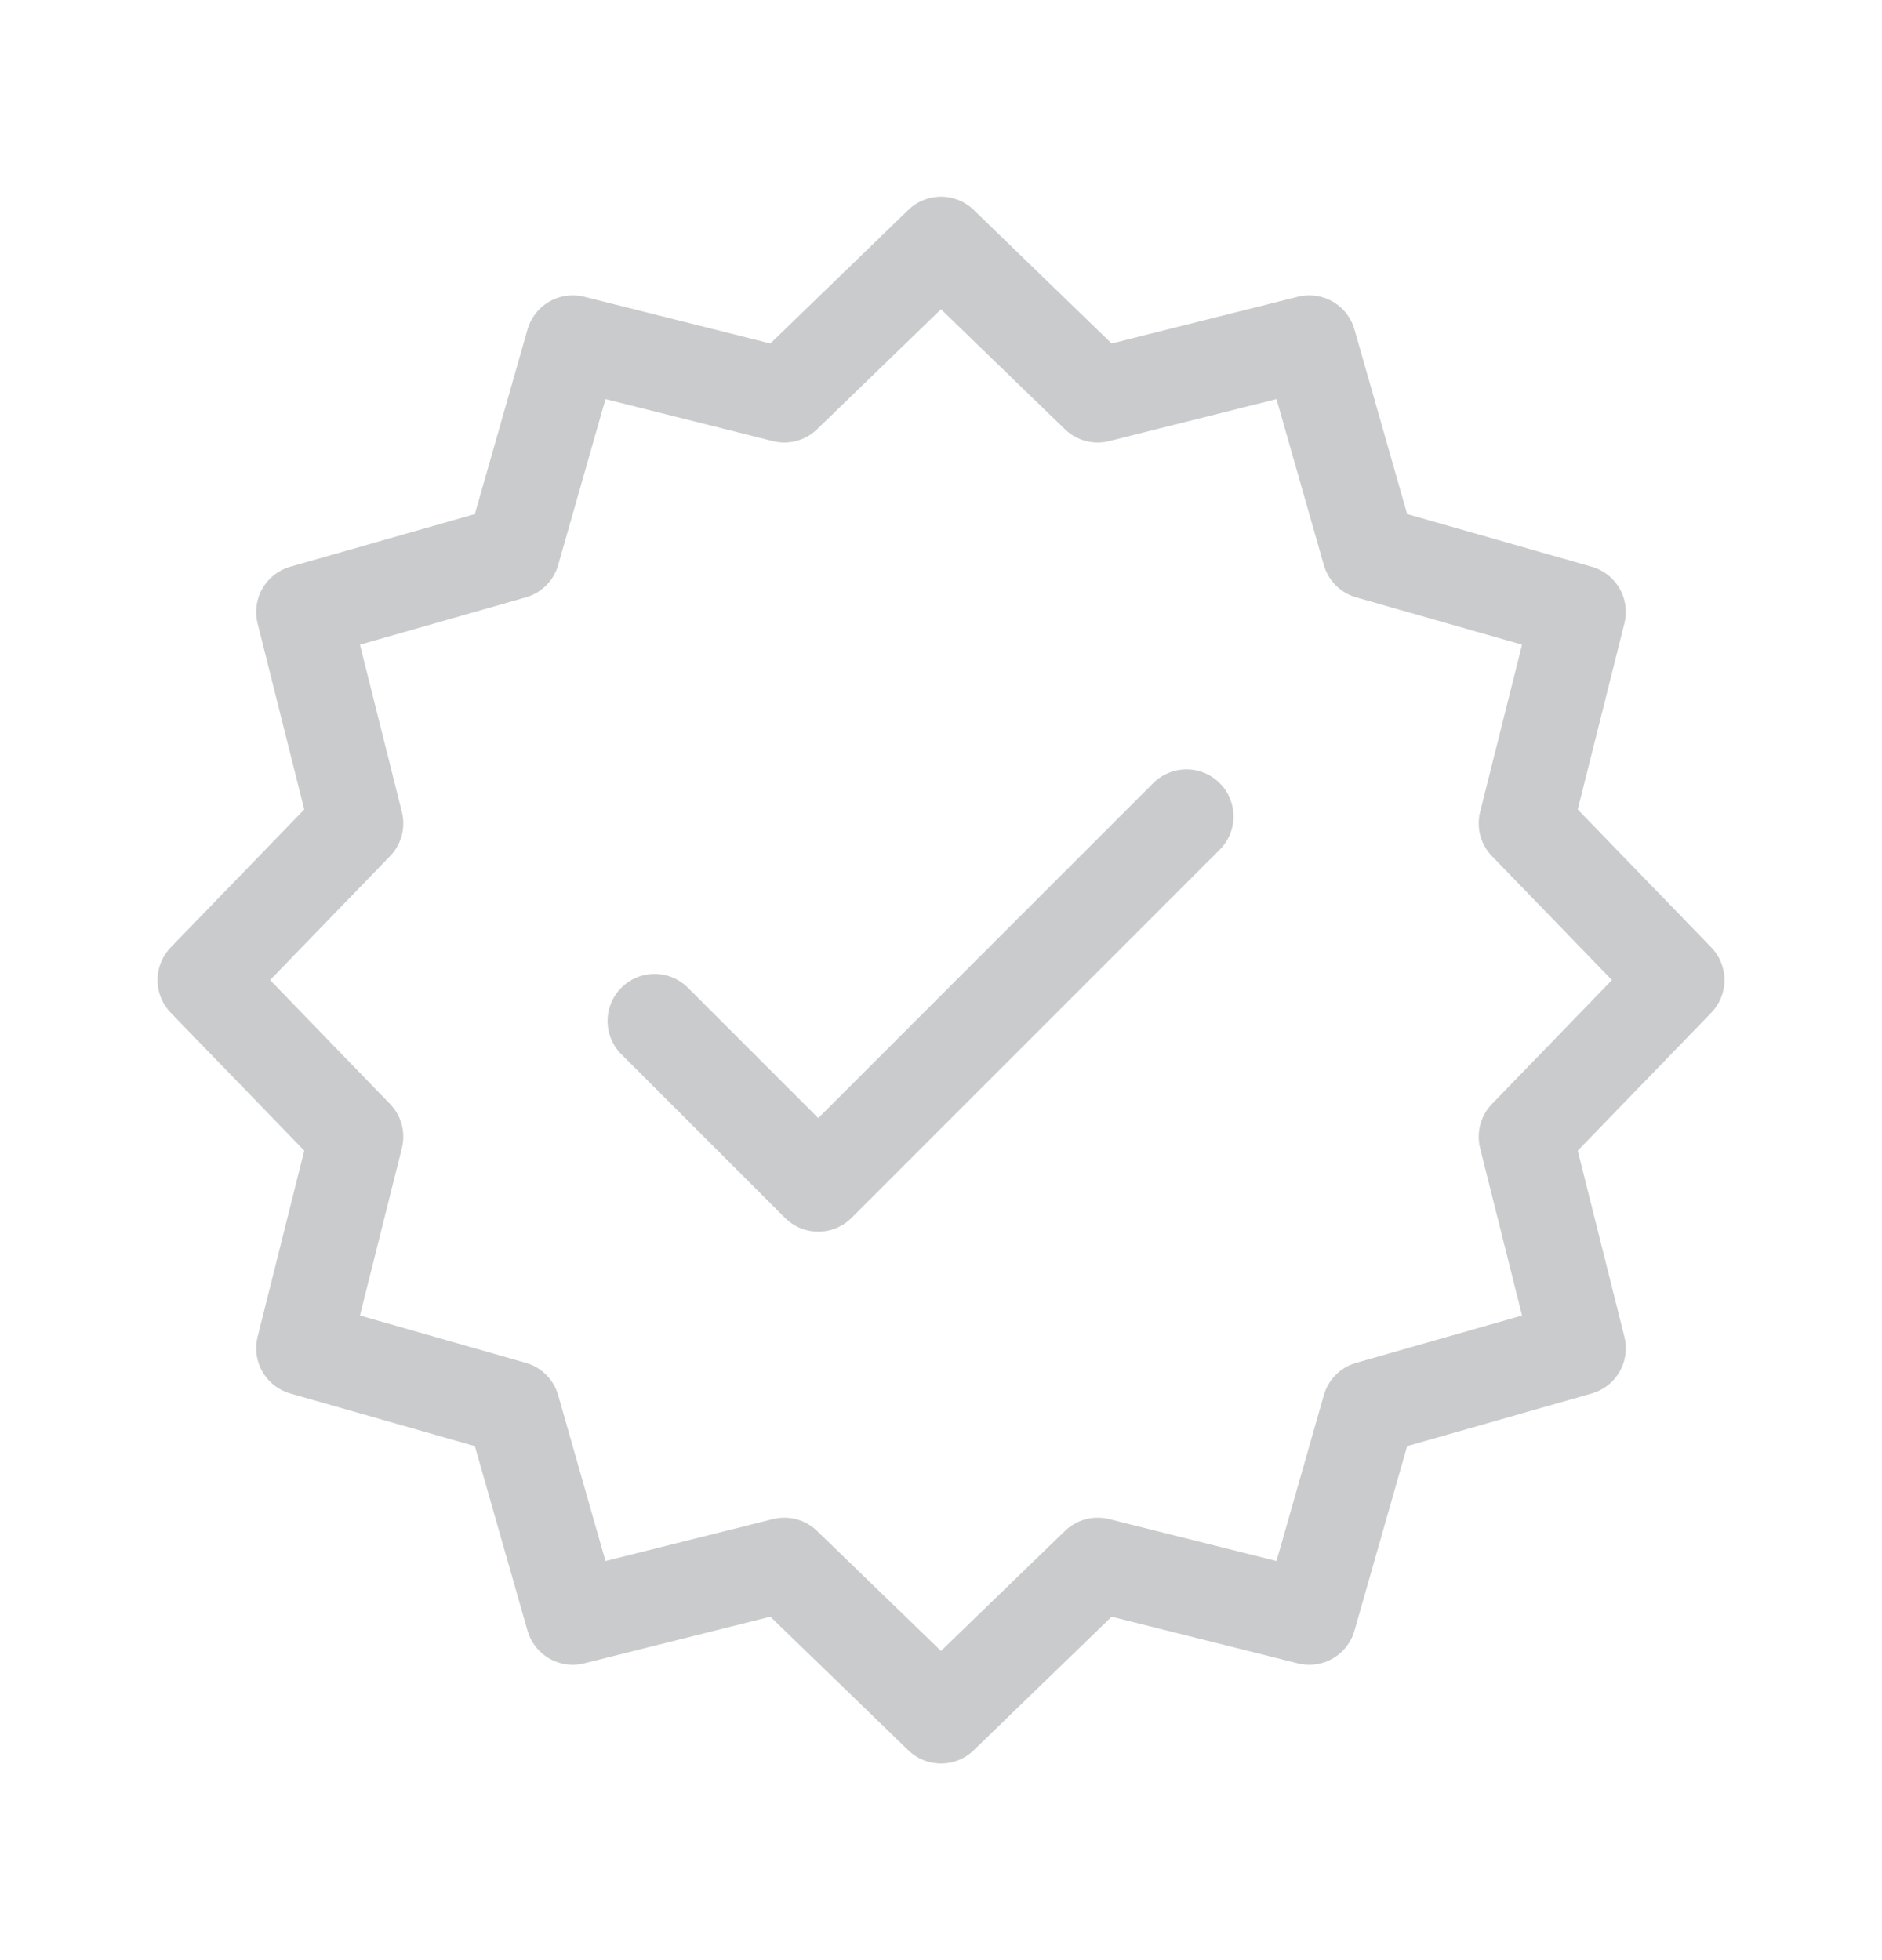 <svg width="24" height="25" viewBox="0 0 24 25" fill="none" xmlns="http://www.w3.org/2000/svg">
<path d="M12 3.109L13.998 5.044L16.696 4.367L17.459 7.042L20.133 7.805L19.457 10.502L21.391 12.5L19.457 14.498L20.133 17.196L17.459 17.959L16.696 20.633L13.998 19.957L12 21.892L10.002 19.957L7.304 20.633L6.541 17.959L3.867 17.196L4.543 14.498L2.609 12.5L4.543 10.502L3.867 7.805L6.541 7.042L7.304 4.367L10.002 5.044L12 3.109Z" stroke="#CACBCC" stroke-width="1.2" stroke-linecap="round" stroke-linejoin="round"/>
<path d="M8.348 13.022L10.435 15.109L15.13 10.413" stroke="#CACBCC" stroke-width="1.2" stroke-linecap="round" stroke-linejoin="round"/>
</svg>
